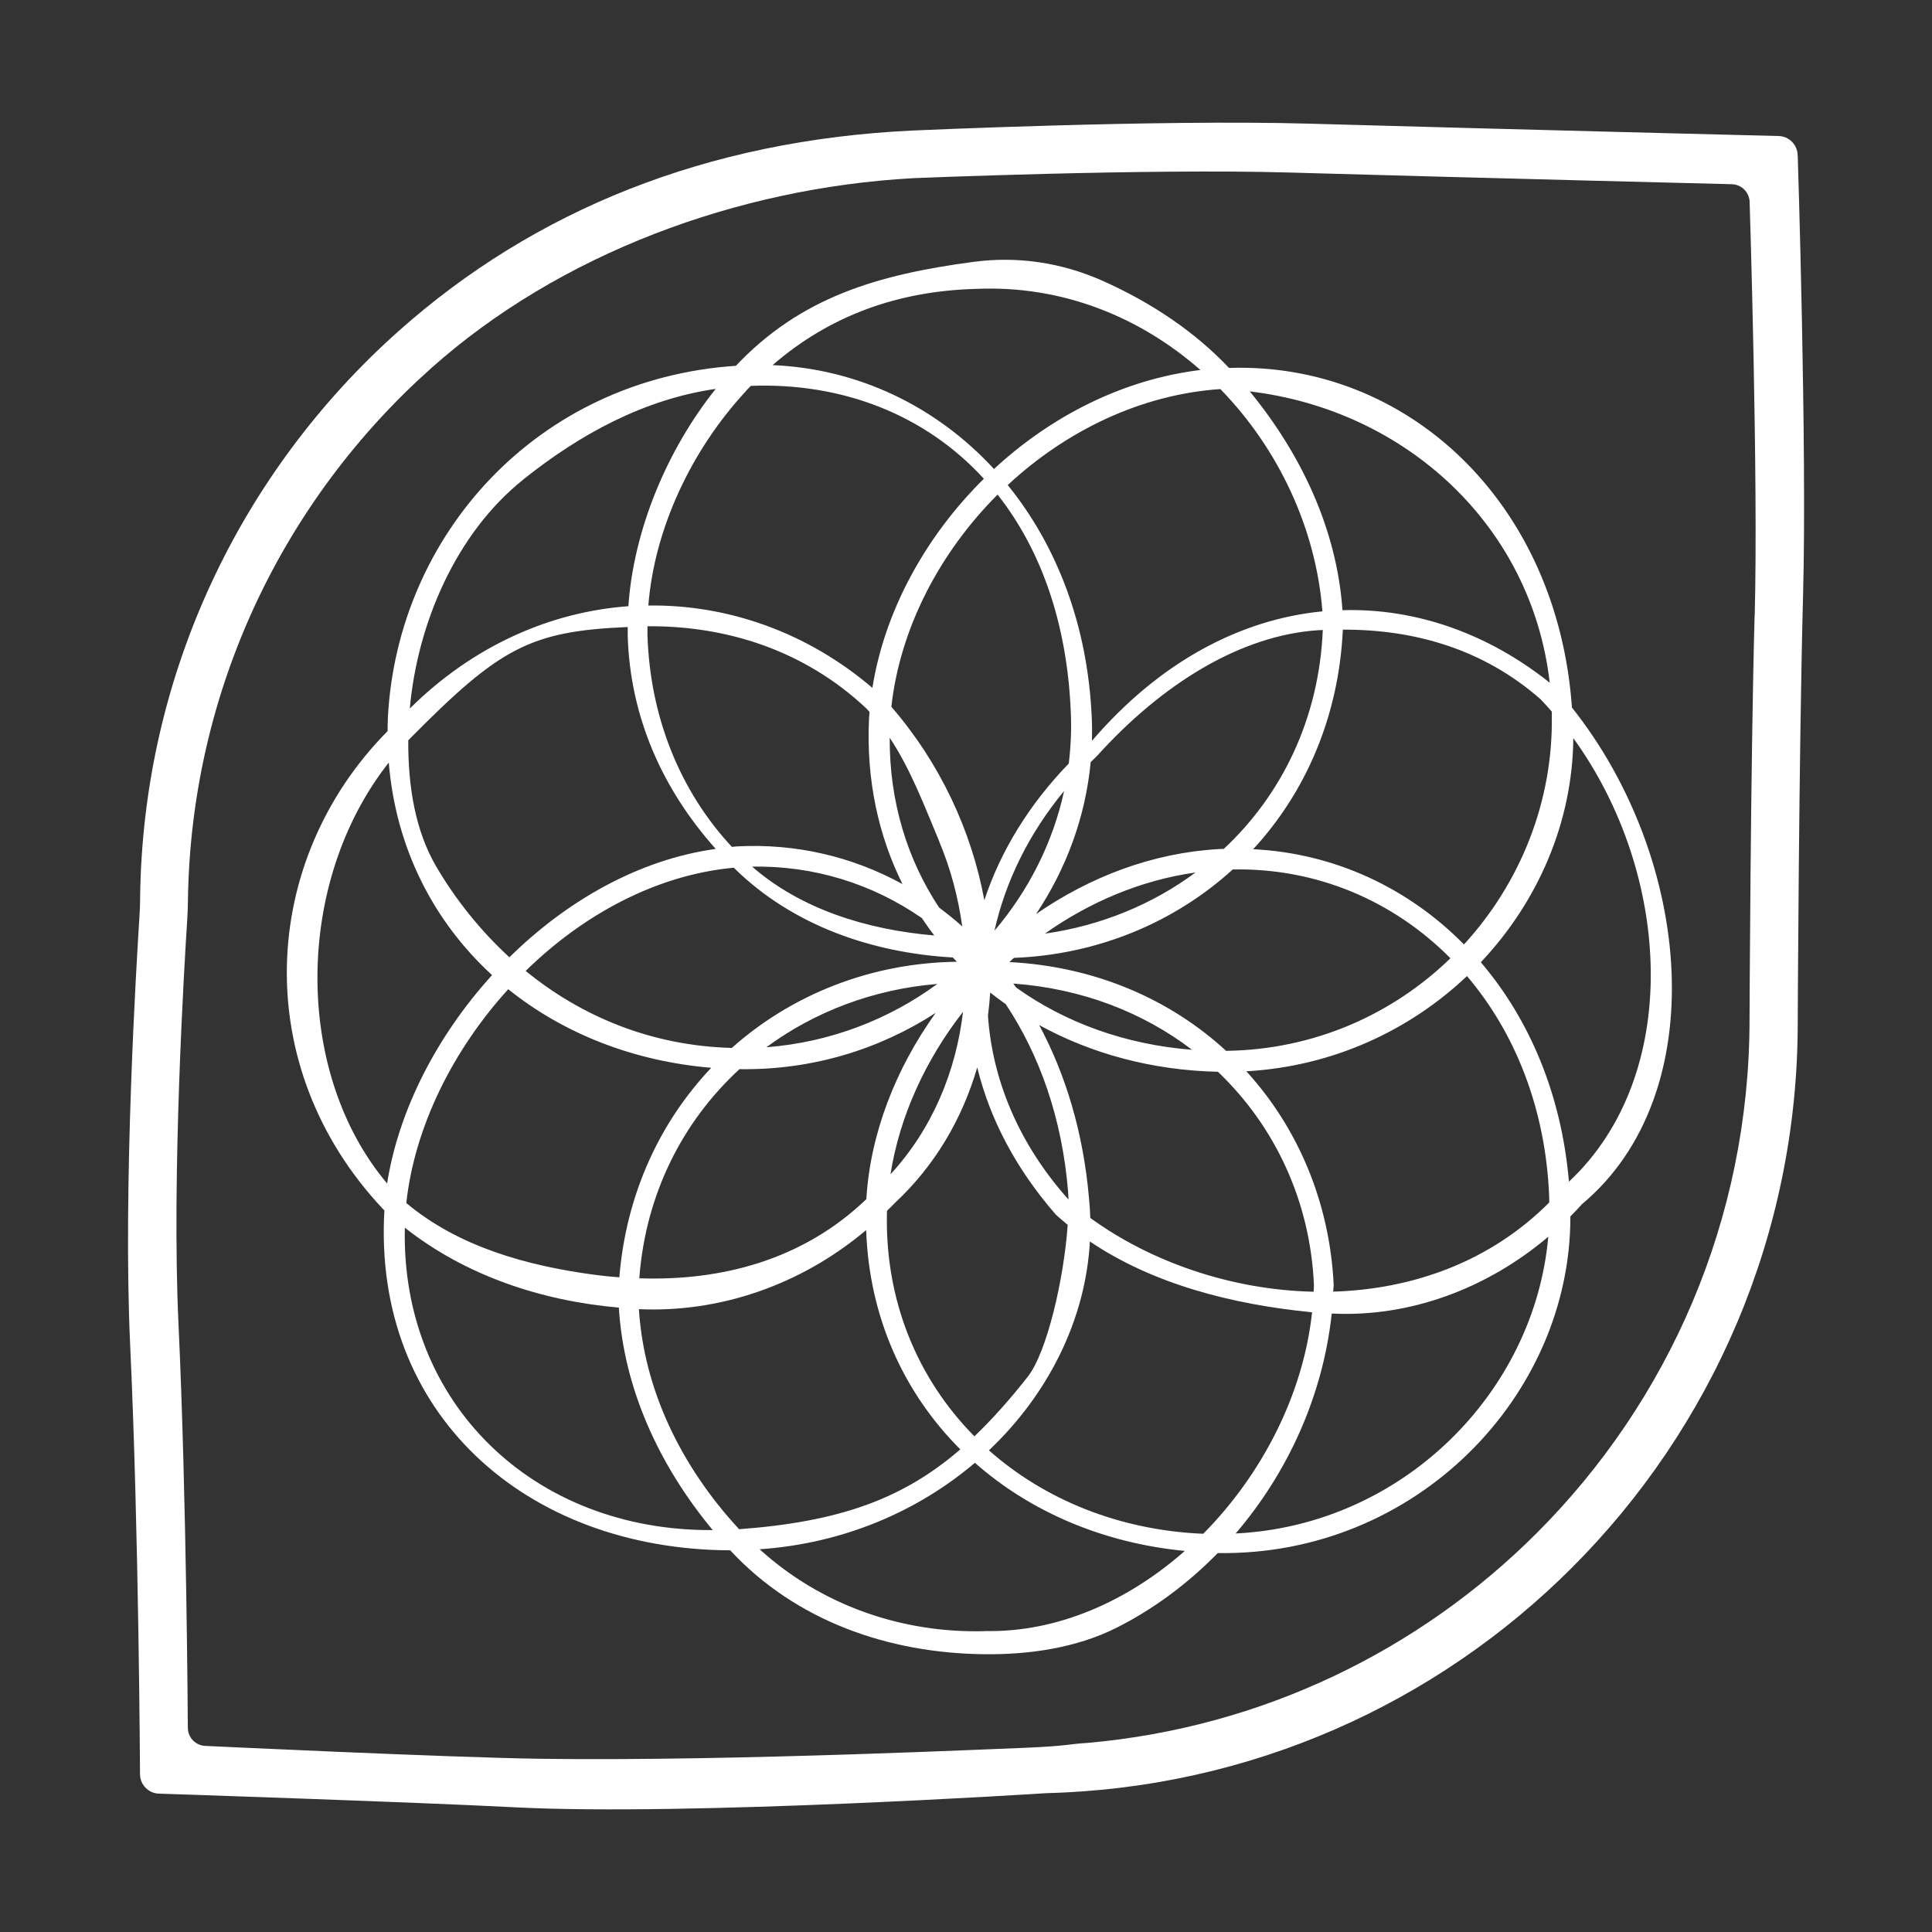 <?xml version="1.0" encoding="UTF-8"?>
<svg id="Layer_1" data-name="Layer 1" xmlns="http://www.w3.org/2000/svg" viewBox="0 0 198.43 198.43">
  <rect x="0" y="0" width="198.43" height="198.43" fill="#333333" stroke="none"/>
  <defs>
    <style>
      .cls-1 {
        fill: #fff;
        stroke-width: 0px;
      }
    </style>
  </defs>
  <path class="cls-1" d="m184.63,15.97c0-1.1-.9-2-2-2,0,0-26.9-.67-48.22-1.27-15.52-.44-40.74.71-40.74.71-21.06,1-38.77,8.15-52.76,20.62-16.06,14.32-26.26,35.09-26.52,58.24,0,.58-.02,1.16-.06,1.74-.3,4.66-1.72,27.9-.96,44.17.89,19.07,1.01,44.04,1.01,44.04,0,1.1.9,2,2,2,0,0,26.26.87,36.45,1.4,17.84.93,54.65-1.45,54.65-1.45,21.06-.54,40.07-9.26,53.96-23.15,14.33-14.33,23.2-34.13,23.2-56,0,0,.11-27.59.55-43.99.41-15.08-.55-45.06-.55-45.06Zm-4.42,47.27c-.42,15.46-.52,41.45-.52,41.45,0,20.61-8.35,39.26-21.86,52.77-12.04,12.04-28.19,19.97-46.15,21.55-2.02.12-1.99.32-6.61.51-.78,0-29.61,1.4-49.56,1.12-9.61-.14-34.34-1.32-34.34-1.32-1.04,0-1.88-.84-1.88-1.88,0,0-.12-23.54-.96-41.5-.71-15.2.6-36.85.9-41.5.04-.63.06-1.25.07-1.88.28-21.76,9.88-41.28,24.98-54.74,13.19-11.76,31.44-18.52,49.51-19.52,0,0,23.98-1,38.6-.58,20.08.57,45.43,1.2,45.43,1.2,1.04,0,1.88.84,1.88,1.88,0,0,.9,28.24.52,42.45Z"/>
  <path class="cls-1" d="m126.23,37.79c-3.52-3.72-7.94-6.69-12.94-8.93-4.25-1.9-8.78-2.57-13.34-1.96-9.82,1.31-17.7,3.62-24.37,10.67-20.43,1.37-34.74,17.37-35.74,36.09-.02.48-.03.96-.03,1.43-13.15,13.29-14.27,34.42-.48,49.08.05.05.1.09.15.14-1.21,20.81,14.44,34.83,35.52,34.92,6.76,7.28,16.29,10.57,26.09,10.67,4.55.05,9.45-.62,13.65-2.75,3.76-1.9,7.26-4.5,10.33-7.64.01,0,.03,0,.04,0,20.31.3,36.21-16.12,36.18-34.58.41-.41.81-.83,1.2-1.26,13.5-11.31,11.35-35.42-1.04-51-1.5-21.16-16.98-35.5-35.22-34.88Zm33.15,35.66c.16,8.86-3.24,17.25-9.02,23.55-5.76-5.84-13.35-9.37-21.65-9.78,5.36-5.81,8.79-13.57,9.21-22.55,7.23-.03,14.36,1.93,20.3,7.14.39.41.77.83,1.15,1.26,0,.13.01.26.02.39Zm-35.8,84.08c-8.59-.36-16.27-3.49-22.01-8.57,6.12-5.79,9.93-13.45,10.37-21.45,6.47,4.37,14.6,6.47,22.82,7.27-.91,8.44-5.14,16.65-11.18,22.75Zm-47.66-.46c-5.99-6.47-9.78-14.36-10.3-22.61,8.35.38,16.68-2.51,23.34-8.12.31,8.99,3.9,16.76,9.67,22.52-5.92,5.12-12.46,7.44-22.71,8.2Zm-14.77-26.13c-7.04-.93-14.06-2.89-19.42-7.38.85-7.79,4.76-15.68,10.47-21.96,5.64,4.53,12.84,7.4,20.85,8.07-5.26,5.55-8.74,12.95-9.44,21.52-.82-.06-1.64-.14-2.45-.25Zm-19.21-54.91c.09-.09.18-.19.27-.28,9.11-9.19,12.22-10.93,22.26-11.35,0,.28,0,.57,0,.85.23,8.4,3.59,15.84,9.04,21.94-7.87,1.09-15.29,5.31-21.19,11.13-2.97-2.73-5.5-5.89-7.51-9.31-2.17-3.71-2.9-8.23-2.88-12.96Zm34.69-35.9c.16-.17.33-.33.49-.5,9.39-.35,17.91,2.96,23.93,9.54-5.99,5.92-10.19,13.56-11.45,21.48-6.65-5.68-14.8-8.57-23.01-8.46.62-7.89,4.42-15.99,10.05-22.05Zm48.71-.17c5.98,6.14,9.83,14.36,10.48,22.83-8.31.81-16.63,5.09-23.67,13.3.02-.79.02-1.59-.02-2.39-.41-9.51-3.61-17.7-8.63-23.88,5.96-5.54,13.62-9.3,21.85-9.86Zm9.58,92.71c-8.34-.18-16.63-2.99-22.94-7.58-.02-.67-.06-1.33-.13-2-.58-6.75-2.4-12.73-5.12-17.81,5.34,2.94,11.6,4.65,18.36,4.8,5.83,5.56,9.47,13.24,9.86,21.87,0,.24-.02.47-.03.71Zm-80.94-32.94c5.93-5.81,13.45-9.88,21.39-10.61.06.06.11.11.17.17,5.81,5.65,13.79,8.56,22.32,9.05.14.15.28.29.42.44-8.81.11-16.94,3.35-23.12,8.85-8.29-.22-15.46-3.25-21.16-7.9Zm12.52-35.41c8.08-.06,16.11,2.44,22.51,8.47.11.11.2.23.3.34-.02.26-.05.52-.06.79-.28,6.22.98,11.92,3.44,16.88-5.14-2.82-10.95-4.19-16.98-3.87-.18.01-.36.04-.54.05-5.47-5.87-8.42-13.57-8.67-21.75,0-.3,0-.61,0-.91Zm29.96,22.1c1.16,2.76,1.95,5.71,2.37,8.73-.77-.69-1.57-1.33-2.38-1.94-3.26-4.93-5.11-10.87-5.07-17.44,2.18,3.29,3.6,7.11,5.09,10.65Zm-.5,9.66c-7.02-.6-13.74-2.74-18.71-7.07,6.33-.12,12.34,1.76,17.43,5.28.41.61.83,1.21,1.28,1.79Zm8.12,4.94c7.04.51,13.32,2.96,18.35,6.8-6.83-.53-13.03-2.79-18.06-6.39-.1-.14-.19-.27-.29-.4Zm-7.81.04c-4.96,3.63-10.97,5.99-17.56,6.5,4.97-3.66,11.02-5.97,17.56-6.5Zm5.43.88c.52.41,1.05.81,1.6,1.2,3.47,5.22,5.77,11.7,6.39,19.13.03.29.04.6.05.93-5.16-5.78-7.81-12.32-8.27-18.87.1-.79.18-1.59.23-2.39Zm24.23,5.99c-5.75-5.29-13.42-8.66-22.26-9.12.16-.14.31-.29.47-.43,8.58-.33,16.47-3.62,22.47-9.08,8.61-.17,16.5,3.21,22.36,9.12-5.91,5.73-13.94,9.39-23.05,9.51Zm-18.61-12.04c4.59-3.25,9.87-5.49,15.47-6.28-4.43,3.28-9.73,5.47-15.47,6.28Zm18.38-8.7c-.19,0-.39,0-.58.02-6.78.39-13.2,2.86-18.71,6.67,3.1-4.64,5.08-9.98,5.61-15.6.22-.22.44-.44.66-.65,6.66-7.37,14.75-12.42,22.81-12.91.12,0,.24,0,.37-.02-.38,9.11-4.21,16.92-10.16,22.48Zm-23.56,8.4c1.14-5.12,3.58-10.03,7.15-14.35-1.15,5.31-3.65,10.23-7.15,14.35Zm7.84-22.44c.08,1.78,0,3.54-.21,5.27-4.02,4.15-6.99,8.94-8.67,14.04-1.31-7.12-4.55-14.09-9.55-19.87.89-8.05,4.95-15.83,10.91-21.79,4.37,5.54,7.14,13.05,7.52,22.35Zm-34.03,36.66s.02,0,.03,0c7.5.11,14.4-2.07,20.12-5.78-4.11,5.74-6.72,12.4-7.12,19.13-6.5,6.24-14.86,8.42-23.32,8.13.65-8.7,4.49-16.14,10.29-21.48Zm22.96-5.89c-.72,6.1-3.13,11.99-7.45,16.69.94-5.98,3.6-11.75,7.45-16.69Zm-7.8,20.43c.26-.26.53-.51.78-.78,4.16-3.87,6.95-8.69,8.48-13.94,1.26,5.17,3.88,10.31,8.08,15.13.39.36.8.7,1.21,1.04-.38,5.49-2.11,13.07-4.11,15.61-1.85,2.35-3.64,4.36-5.47,6.11-5.82-5.88-9.25-13.95-8.98-23.17Zm36.9-14.32c8.87-.5,16.76-4.19,22.66-9.78,4.93,5.8,8.07,13.58,8.44,22.59.01.22,0,.44.01.66-6.09,6.12-14.08,8.92-22.19,9.16.01-.23.04-.47.05-.7-.41-8.46-3.66-16.11-8.97-21.93Zm31.16-39.91c-6.36-5.07-13.77-7.67-21.29-7.45-.57-8.3-4.25-16.05-9.52-22.47,16.03,1.91,28.97,13.8,30.81,29.93Zm-58.9-40.45c8.88-.39,16.86,2.92,23.02,8.33-7.97.97-15.36,4.76-21.2,10.17-5.91-6.42-13.93-10.3-22.74-10.67,5.86-5.08,12.87-7.62,20.92-7.83Zm-46.52,19.57c5.82-4.64,12.38-8.23,19.76-9.3-5.08,6.36-8.44,14.59-8.97,22.32-7.99.59-15.91,4.03-22.45,10.51.77-8.64,4.69-17.96,11.66-23.52Zm-13.82,29.08c.72,8.8,4.61,16.33,10.61,21.83-5.64,6.2-9.6,13.86-10.78,21.4-9.56-11.33-9.58-30.85.17-43.23Zm1.65,47.77c6.23,4.93,14.04,7.52,21.98,8.21.5,8.22,4.06,16.12,9.64,22.85-18.4.13-32.04-13.03-31.62-31.07Zm59.61,41.44c-8.55.24-16.84-2.66-23.17-8.41,8.64-.59,16.27-3.92,22.11-8.88,5.68,5.02,13.17,8.25,21.56,9.05-5.84,5.15-13.06,8.38-20.5,8.23Zm25.72-10.03c5.28-6.16,8.95-14.03,9.87-22.59,8.02.4,15.94-2.55,22.24-7.89-1.41,15.94-14.89,29.63-32.11,30.48Zm34.23-36.14c-.77-8.99-4.08-16.71-9.05-22.53,5.86-6.2,9.43-14.37,9.5-23.02,10.09,13.93,11.27,34.56-.44,45.55Z"/>
</svg>
